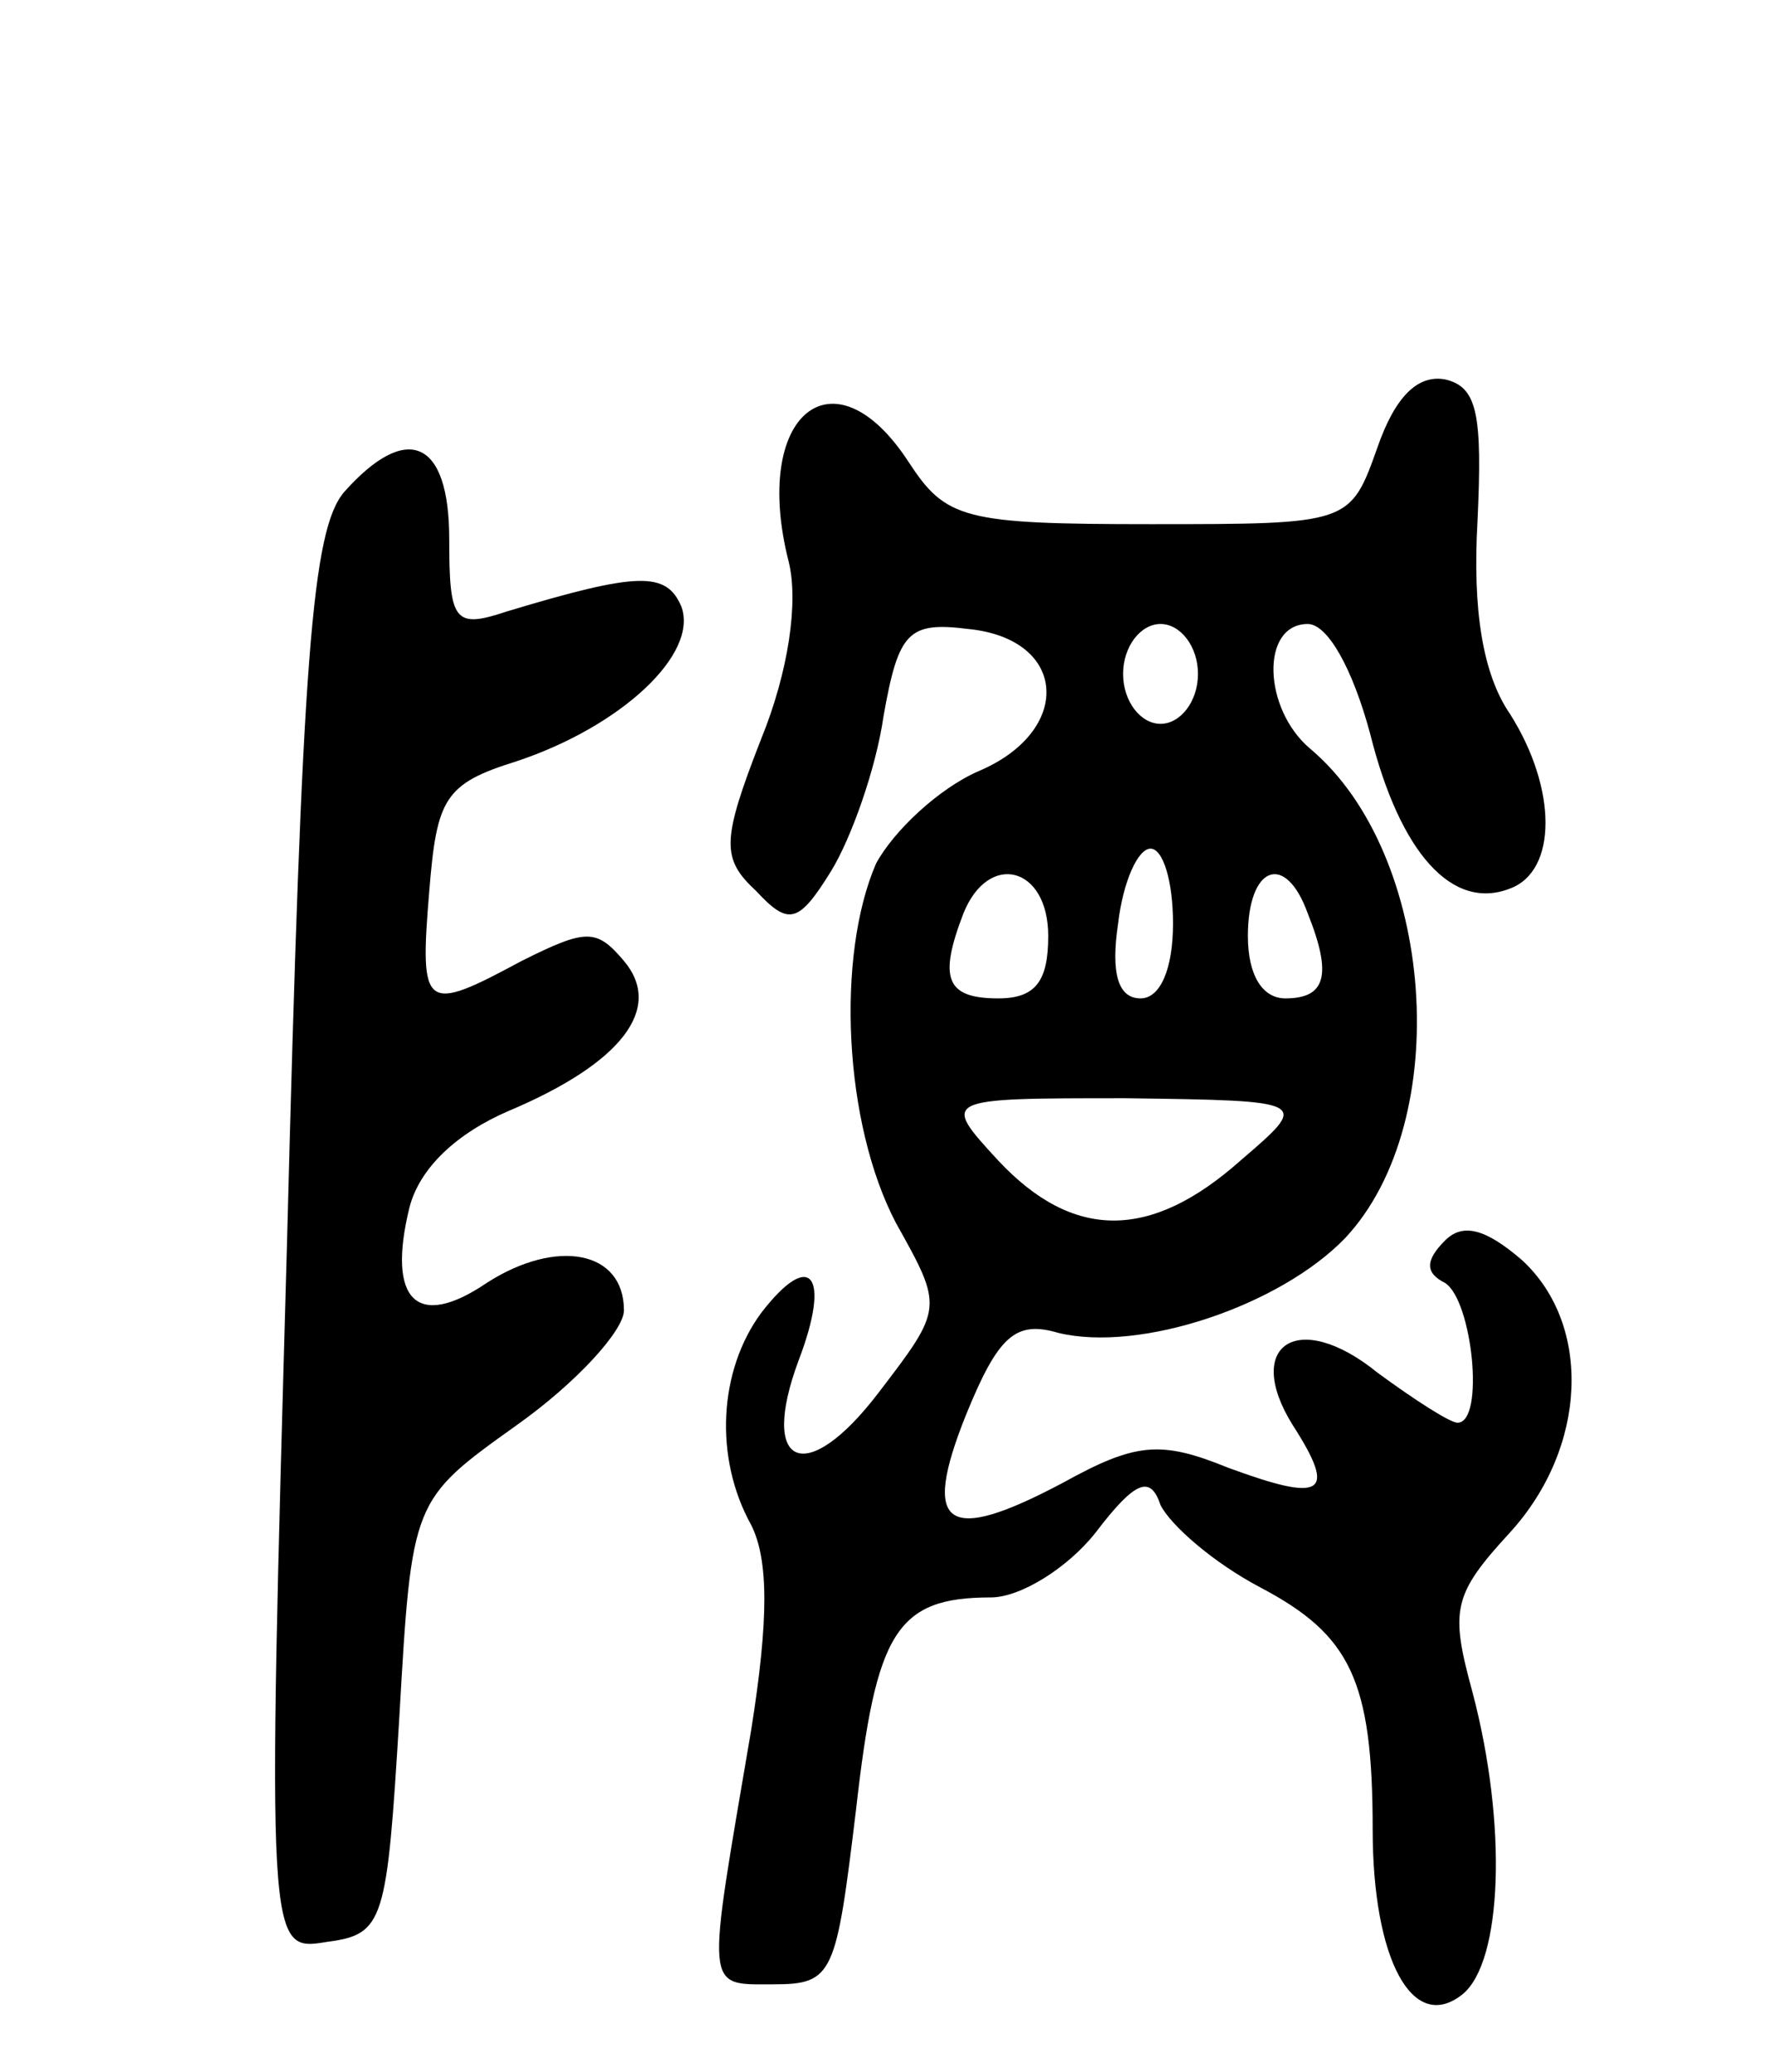 <svg version="1.0" xmlns="http://www.w3.org/2000/svg"
 width="71pt" height="83pt" viewBox="0 0 71 83"
 preserveAspectRatio="xMidYMid meet">
<g transform="translate(0,83) scale(0.1,-0.1)"
fill="#000000" stroke="none">
<path d="M552 651 c-11 -31 -11 -31 -91 -31 -75 0 -82 2 -97 25 -30 46 -63 19
-48 -40 4 -16 0 -44 -11 -71 -16 -41 -16 -48 -2 -61 13 -14 17 -13 30 8 8 13
18 41 21 62 6 34 10 38 34 35 40 -4 42 -41 4 -57 -16 -7 -34 -24 -41 -37 -16
-37 -13 -104 8 -144 19 -34 19 -34 -7 -68 -29 -38 -48 -30 -32 13 13 34 5 45
-15 19 -17 -23 -19 -58 -4 -85 7 -14 7 -38 0 -82 -18 -106 -19 -102 9 -102 24
0 25 4 33 70 8 71 16 85 54 85 12 0 31 12 42 26 16 21 22 23 26 11 4 -8 21
-23 40 -33 36 -19 45 -37 45 -97 0 -52 16 -82 36 -66 16 13 18 68 4 121 -9 33
-8 39 15 64 31 34 33 83 5 109 -15 13 -24 15 -31 8 -8 -8 -8 -13 0 -17 11 -7
16 -56 5 -56 -3 0 -17 9 -32 20 -32 26 -54 11 -34 -21 18 -28 12 -31 -26 -17
-27 11 -37 10 -66 -6 -47 -25 -57 -18 -39 27 13 32 20 38 37 33 33 -8 89 11
115 38 44 47 36 154 -14 196 -19 16 -20 50 -1 50 8 0 18 -18 25 -44 12 -48 33
-71 56 -62 19 7 19 40 0 70 -11 16 -15 42 -13 77 2 43 0 54 -13 57 -11 2 -20
-7 -27 -27z m-72 -91 c0 -11 -7 -20 -15 -20 -8 0 -15 9 -15 20 0 11 7 20 15
20 8 0 15 -9 15 -20z m-10 -100 c0 -18 -5 -30 -13 -30 -9 0 -12 10 -9 30 2 17
8 30 13 30 5 0 9 -13 9 -30z m-50 -5 c0 -18 -5 -25 -20 -25 -21 0 -24 8 -14
34 10 25 34 19 34 -9z m104 9 c10 -25 7 -34 -9 -34 -9 0 -15 9 -15 25 0 28 15
34 24 9z m-27 -99 c-36 -32 -67 -32 -97 0 -23 25 -23 25 51 25 74 -1 74 -1 46
-25z"/>
<path d="M138 633 c-13 -15 -17 -66 -23 -301 -8 -284 -8 -284 16 -280 23 3 24
8 29 90 5 87 5 87 47 117 24 17 43 38 43 46 0 24 -27 29 -55 11 -28 -19 -40
-7 -31 30 4 16 19 30 40 39 45 19 62 41 46 60 -11 13 -15 13 -41 0 -39 -21
-41 -20 -37 28 3 37 6 43 35 52 42 14 73 43 66 62 -6 14 -17 14 -70 -2 -21 -7
-23 -4 -23 29 0 40 -17 47 -42 19z"/>
</g>
</svg>
